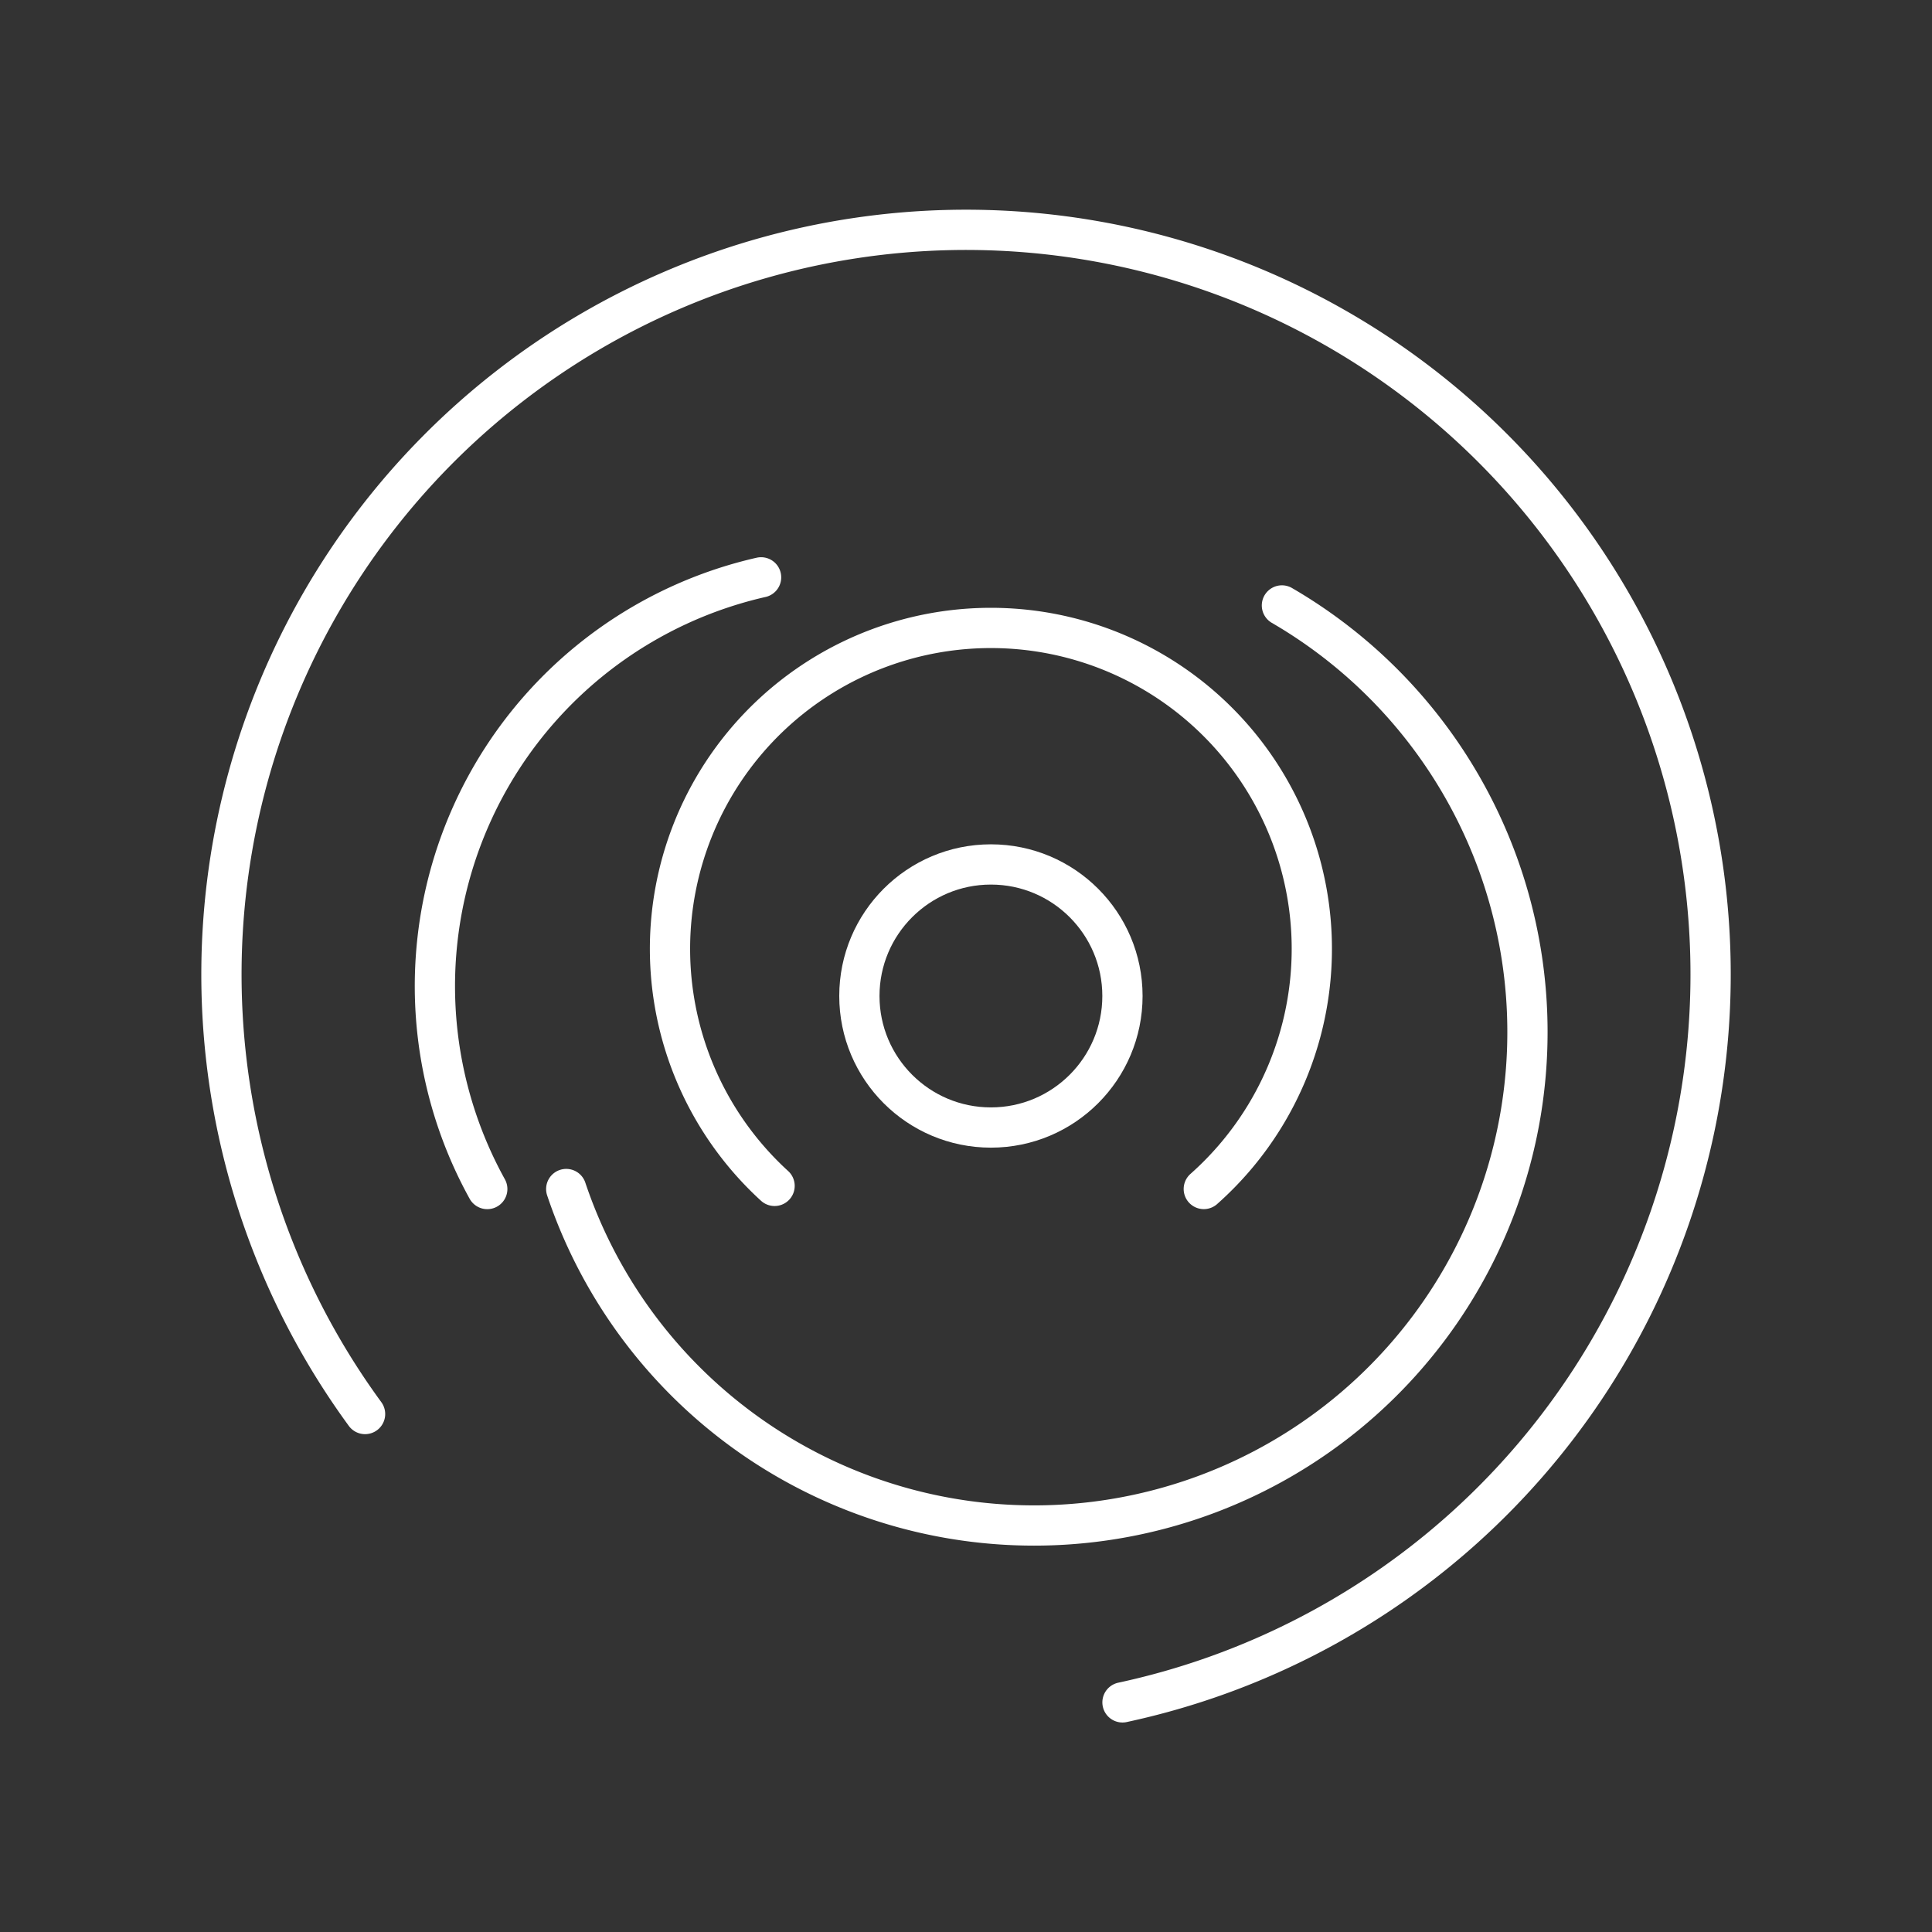<svg viewBox="0 0 48 48" xmlns="http://www.w3.org/2000/svg">
 <rect x="0" y="0" width="48" height="48" fill="#333333" stroke="none"/>
 <defs>
  <style>.a{fill:none;stroke:#fff;stroke-linecap:round;stroke-linejoin:round;}</style>
 </defs>
 <circle class="a" cx="24.619" cy="24.745" r="3.268"/>
 <path class="a" d="M29.908,29.54a7.973,7.973,0,1,0-10.664-.077"/>
 <path class="a" d="m18.909 14.344a10.416 10.416 0 0 0-6.803 15.197"/>
 <path class="a" d="m14.068 29.541a12.259 12.259 0 1 0 17.781-14.499"/>
 <path class="a" d="m9.07 35.131a18.499 18.499 0 1 1 18.818 7.164"/>
</svg>
